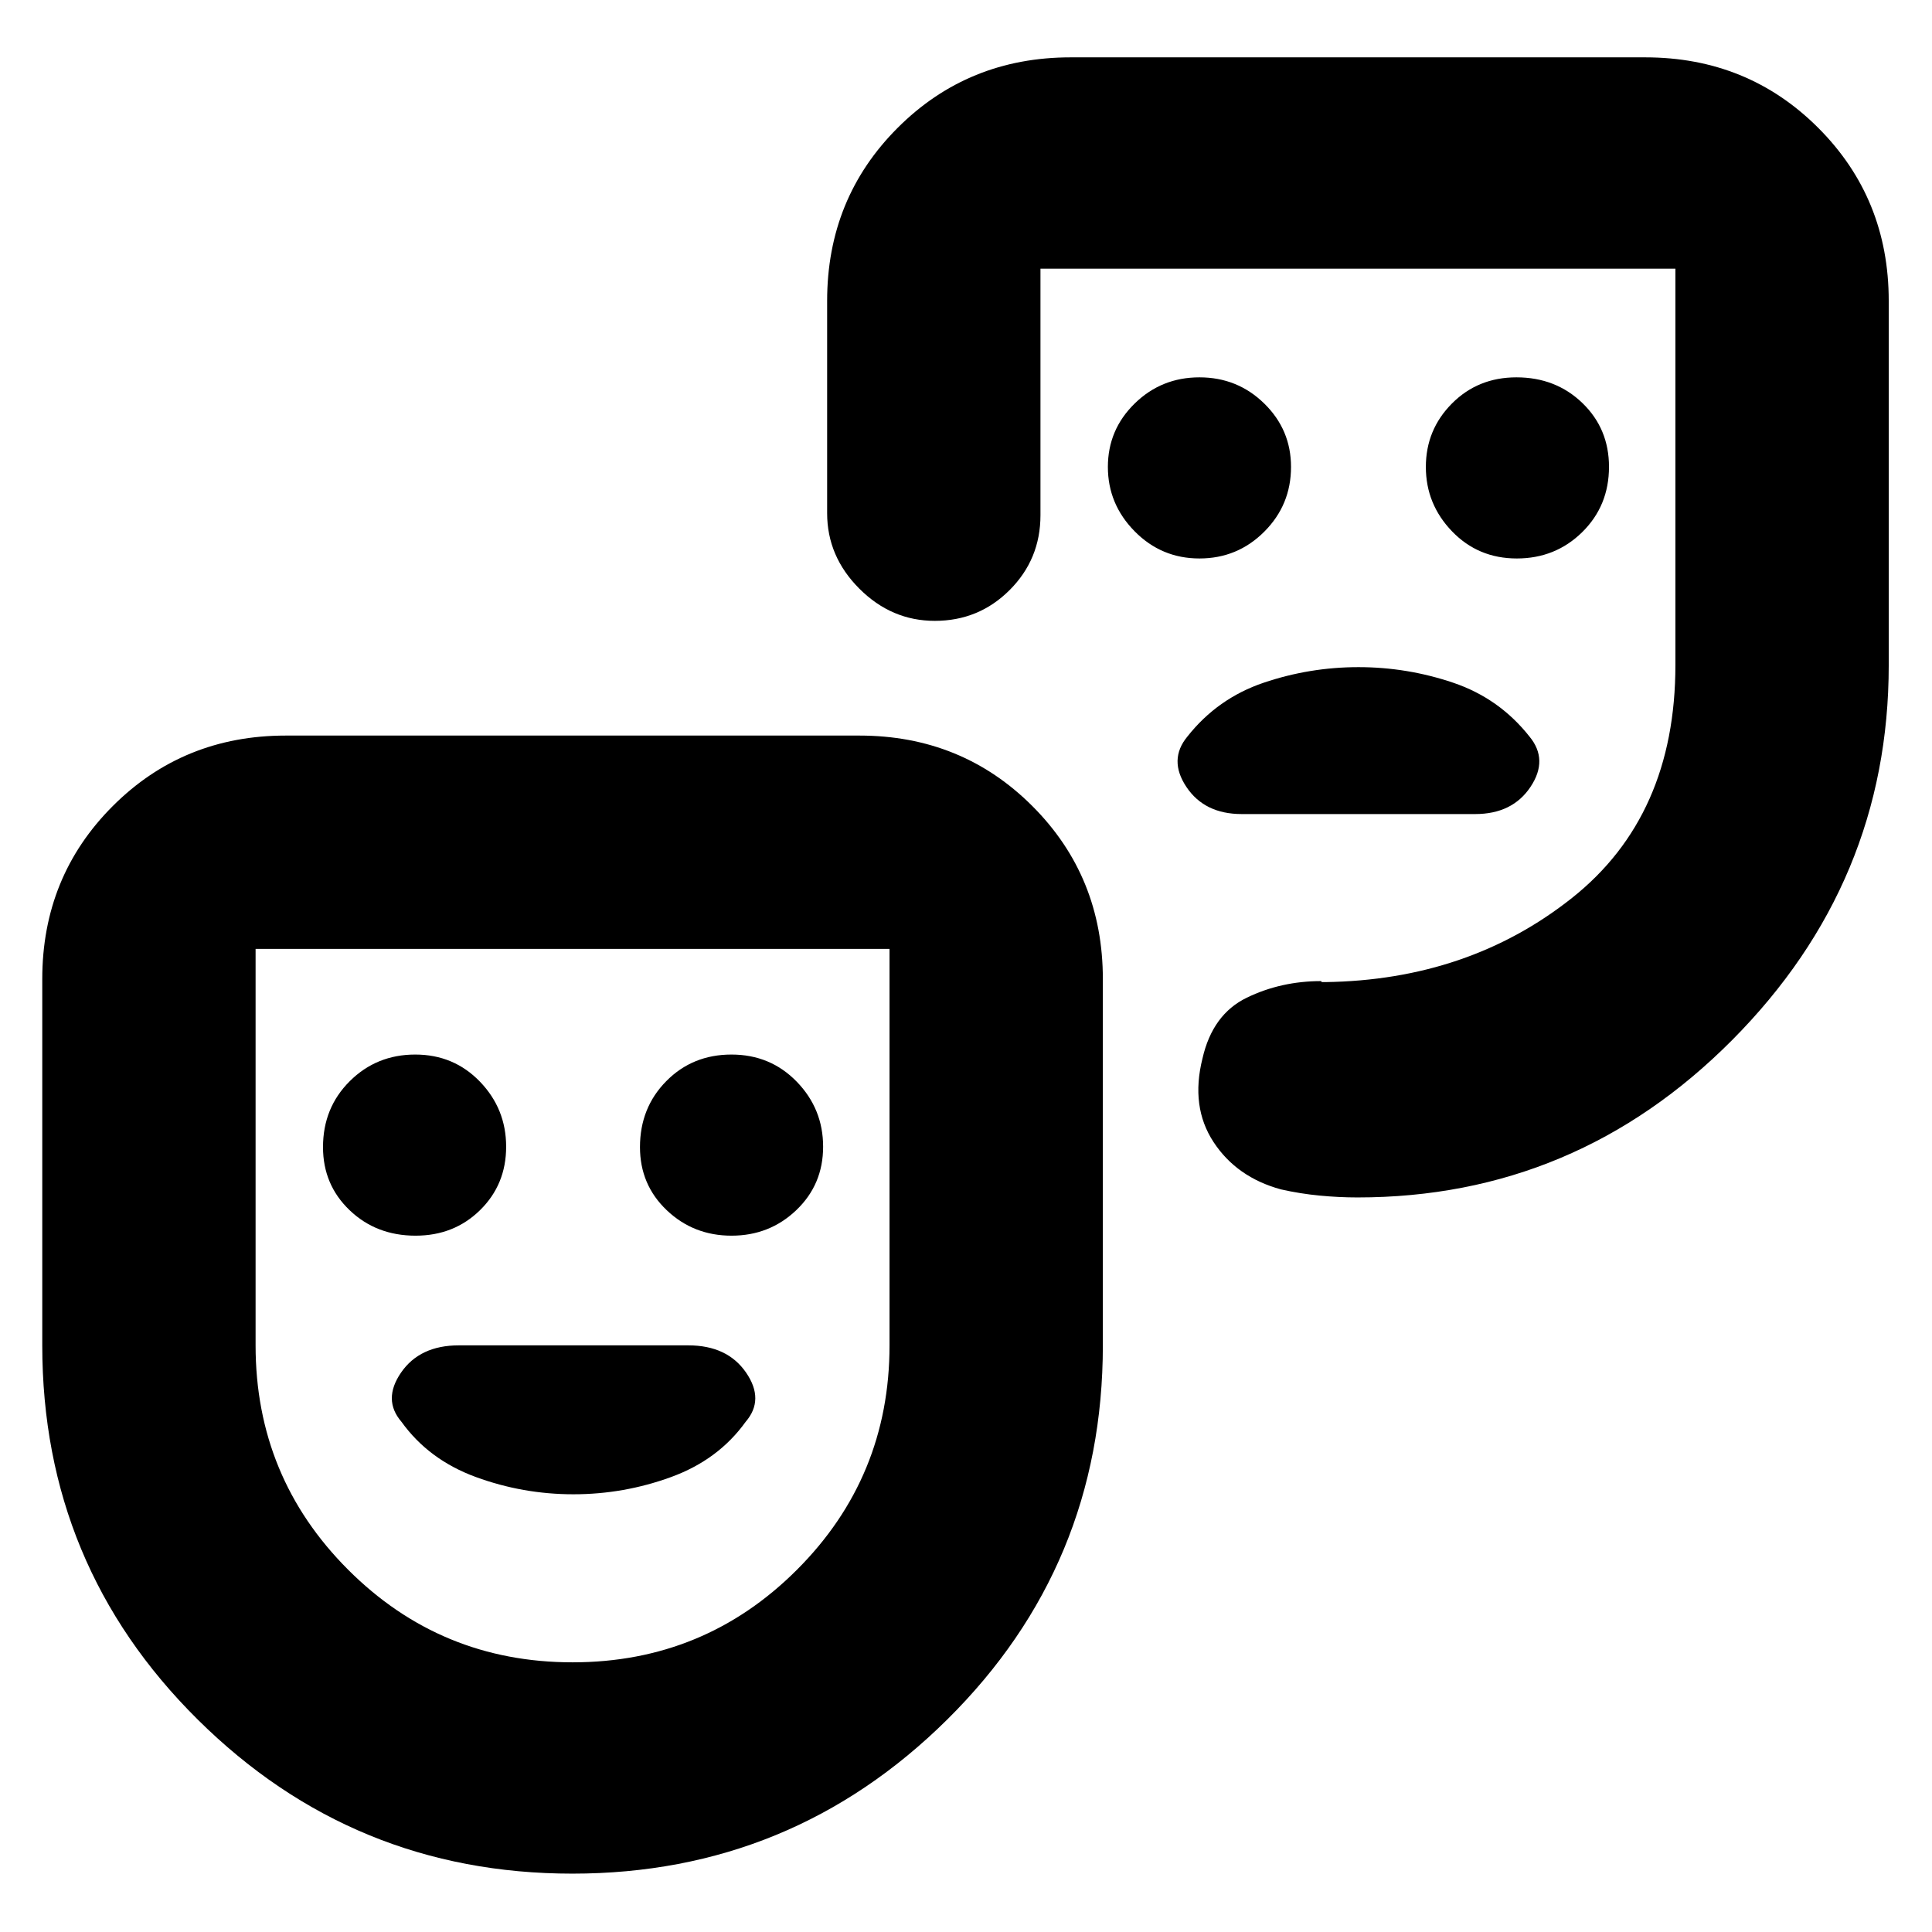 <svg xmlns="http://www.w3.org/2000/svg" height="24" viewBox="0 -960 960 960" width="24"><path d="M753.69-682.5q19.21 0 32.51-13.09 13.3-13.1 13.3-32.45 0-18.93-13.22-31.7-13.23-12.76-32.78-12.76-19.12 0-32.06 13.02-12.94 13.02-12.94 31.5T721.49-696q13 13.5 32.2 13.5Zm-157.69 0q18.9 0 32.2-13.3 13.3-13.3 13.3-32.2 0-18.47-13.3-31.49-13.3-13.01-32.2-13.01-18.9 0-32.2 13.02-13.3 13.02-13.3 31.5T563.8-696q13.3 13.5 32.2 13.5Zm79 54q-24.23 0-47.12 7.75Q605-613 590-594q-9.5 11.5-.5 25t27.5 13.5h116q18.5 0 27.5-13.5t-.5-25q-15-19-37.88-26.75-22.89-7.75-47.12-7.75ZM284.41-29Q175.5-29 98.25-105.56 21-182.13 21-291.5v-182q0-50.94 35.03-85.97T142-594.5h285q50.94 0 85.97 35.03T548-473.5v182q0 109.37-77.34 185.94Q393.32-29 284.41-29Zm.09-105q65.5 0 111.5-46t46-111.5v-197H127v197q0 65.5 46 111.5t111.5 46Zm654-676.5v181q0 108-77.75 186.25T674.5-365q-9.17 0-18.76-.92-9.6-.91-19.24-3.08-22-6-33.5-23.53t-5.5-41.5q5-21.97 22.02-30.22t36.98-8.25q0 .5.65.5h1.35q71.17-1 122.58-41.78 51.42-40.78 51.42-115.78V-826.5H517V-704q0 21.87-15.31 37.19-15.31 15.31-37.19 15.31-21.5 0-37.5-16T411-705v-105.5q0-50.94 35.03-85.97T532-931.5h285.5q50.94 0 85.97 35.03t35.03 85.97ZM206.5-346q19.13 0 32.06-12.71 12.94-12.71 12.94-31.5t-12.99-32.29q-13-13.5-32.2-13.5-19.21 0-32.51 13.23-13.3 13.22-13.3 32.77 0 18.7 13.23 31.35Q186.95-346 206.5-346Zm157 0q18.9 0 32.2-12.71 13.3-12.71 13.3-31.5t-13.09-32.29q-13.1-13.5-32.45-13.5-19.36 0-32.41 13.23Q318-409.55 318-390q0 18.7 13.3 31.35Q344.6-346 363.5-346Zm-78.58 128.5q25.08 0 48.55-8.57 23.47-8.56 37.03-27.43 9.5-11 .2-24.5-9.31-13.5-28.7-13.5H228q-19.39 0-28.7 13.5-9.3 13.5.2 24.5 13.56 18.87 36.96 27.43 23.39 8.57 48.46 8.57Zm-.42-94Zm373.5-338Z"/></svg>